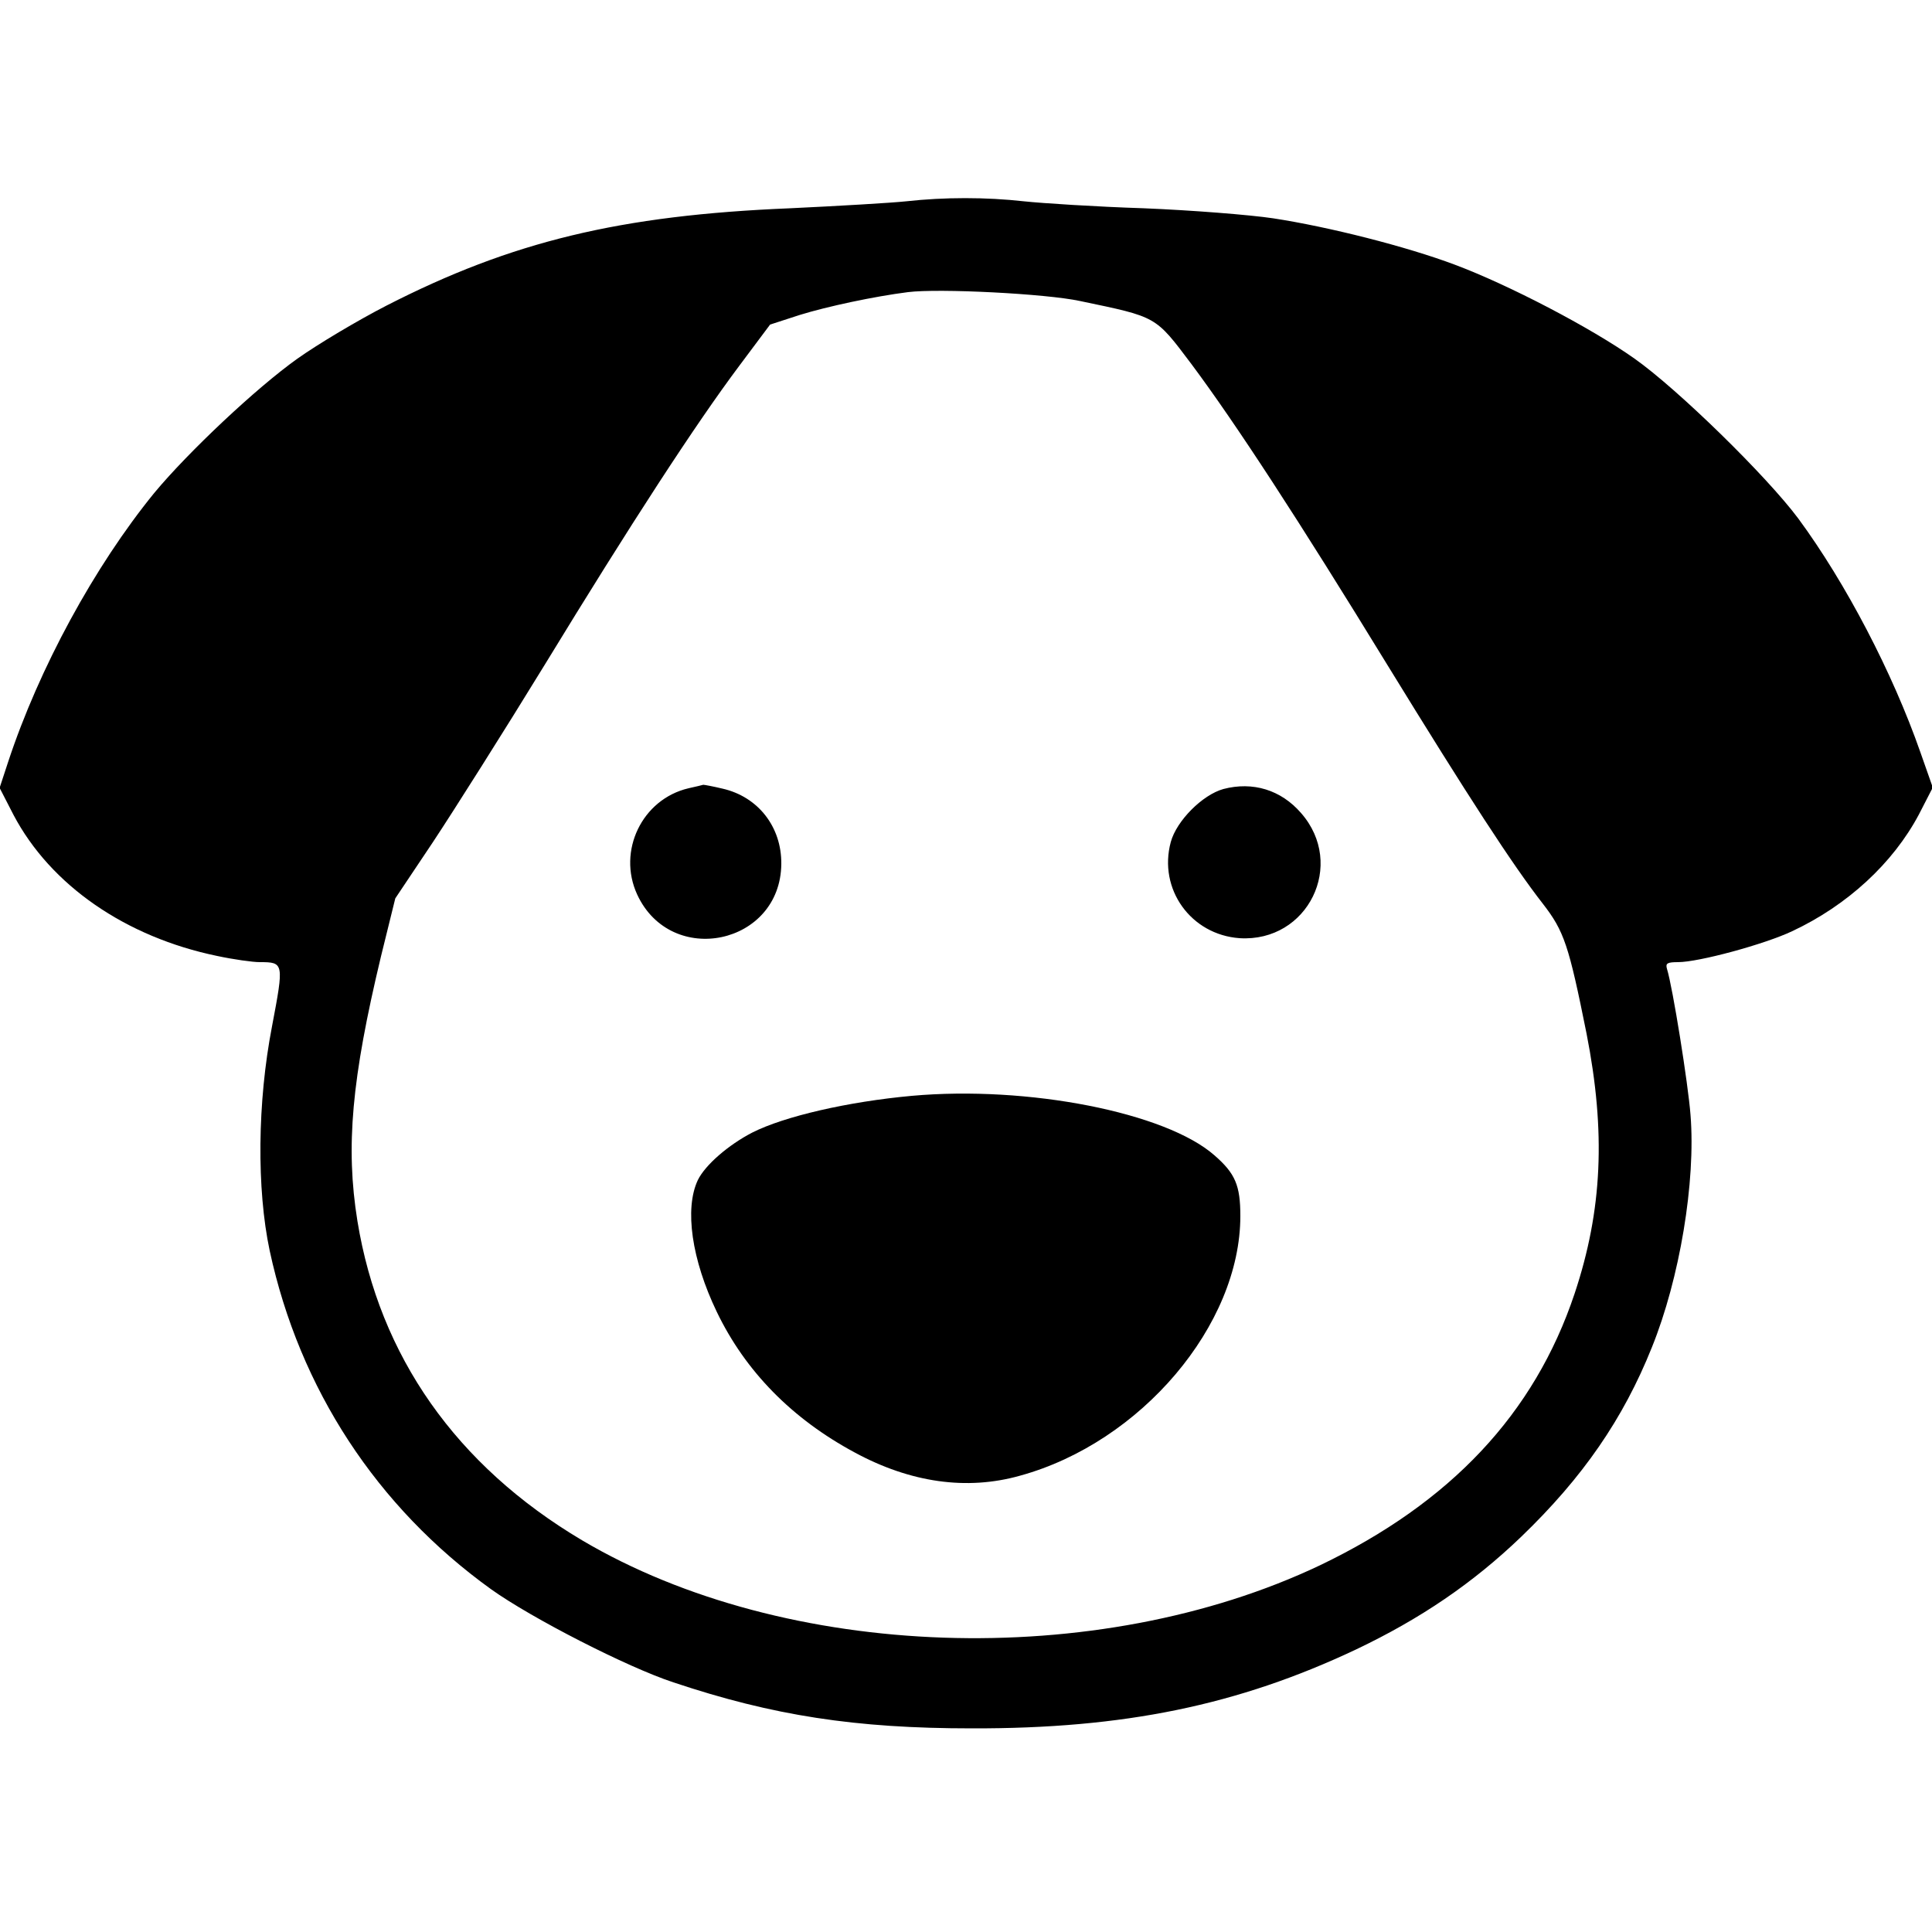 <svg xmlns="http://www.w3.org/2000/svg" width="666.667" height="666.667" version="1" viewBox="0 0 500 500"><path d="M234.5 52.1c-3.8.4-17.3 1.2-30 1.8-44 1.8-72.1 8.6-104.5 25.2-7.4 3.8-17.8 10-23 13.7-10.7 7.6-28.4 24.3-37.1 34.8-15.4 18.9-29.8 45.3-37.8 69.6l-2.2 6.7 3.6 7c9.6 18.2 29 31.6 52.7 36.5 4.2.9 9.2 1.6 11 1.6 6.3 0 6.3.2 3.2 16.6-3.8 19.6-4 42.1-.6 58.1 7.7 35.7 27.7 66.3 57.3 87.6 10.5 7.5 35.3 20.2 47.2 24.1 25.7 8.6 47.1 11.9 77.2 11.9 39.4.1 68.9-6 99.4-20.4 16.8-8 30.3-17.2 42.8-29.2 15.9-15.3 26.4-30.5 33.8-49 7.2-17.8 11.4-42.9 10-60.2-.6-7.9-4.6-33-6.1-37.8-.4-1.4.1-1.7 2.9-1.7 5.3 0 22.3-4.6 29.5-8 14.3-6.7 26.1-17.6 32.8-30.2l3.6-7-3.2-9.1c-7.2-20.6-19.3-43.8-31.6-60.5-8.2-11-31.2-33.5-42.4-41.4-11.3-8-32.6-19.1-46.5-24.3-12.5-4.7-32.6-9.8-47-12-6-.9-21.1-2.1-33.5-2.6-12.4-.4-26.3-1.3-31-1.8-9.8-1.1-20.6-1.1-30.5 0zm45 25.8c20.1 4.2 19.4 3.8 28.9 16.4 11.4 15.3 27.7 40.3 50.6 77.7 21 34.2 32.5 51.9 40.3 61.9 5.5 7.1 6.7 10.7 11.3 33.6 5 25.5 4.1 45.7-3.1 67.3-10.4 31.1-32.1 54.1-65.9 70.3-57.7 27.4-138.3 24.7-191-6.5-32.5-19.3-52.4-47.6-58.1-82.6-3.1-19.2-1.5-36.8 6.1-68.5l3.7-15L112 218c5.3-8 18.4-28.7 29-46 22.4-36.7 39-62.2 50.3-77.3l8-10.7 7.7-2.5c7.1-2.2 19.3-4.8 28-5.9 8-1 35.7.4 44.5 2.3z"/><path d="M178.2 204c-12 2.8-18.5 16.2-13.3 27.5 8.8 19 37.1 13 37.3-7.9.1-9.6-6-17.4-15.2-19.5-2.5-.6-4.7-1-5-1-.3.1-2 .5-3.8.9zM316.6 204.2c-5.4 1.5-12.1 8.2-13.6 13.7-3.3 12.2 5.2 24 17.8 24.9 17.7 1.1 27.6-19.1 15.9-32.4-5.2-6-12.5-8.2-20.1-6.2zM236 283.6c-16.5 1.5-33 5.3-41.3 9.5-6.2 3.2-12.2 8.4-14.1 12.3-3.5 7.4-1.6 20.6 4.9 34.1 7.4 15.4 19.5 27.7 35.7 36.4 14.4 7.8 29 9.9 42.8 6 31.3-8.6 57-39 57-67.2 0-7.9-1.3-11-6.7-15.7-12.6-11.1-48.3-18.1-78.3-15.4z"/></svg>